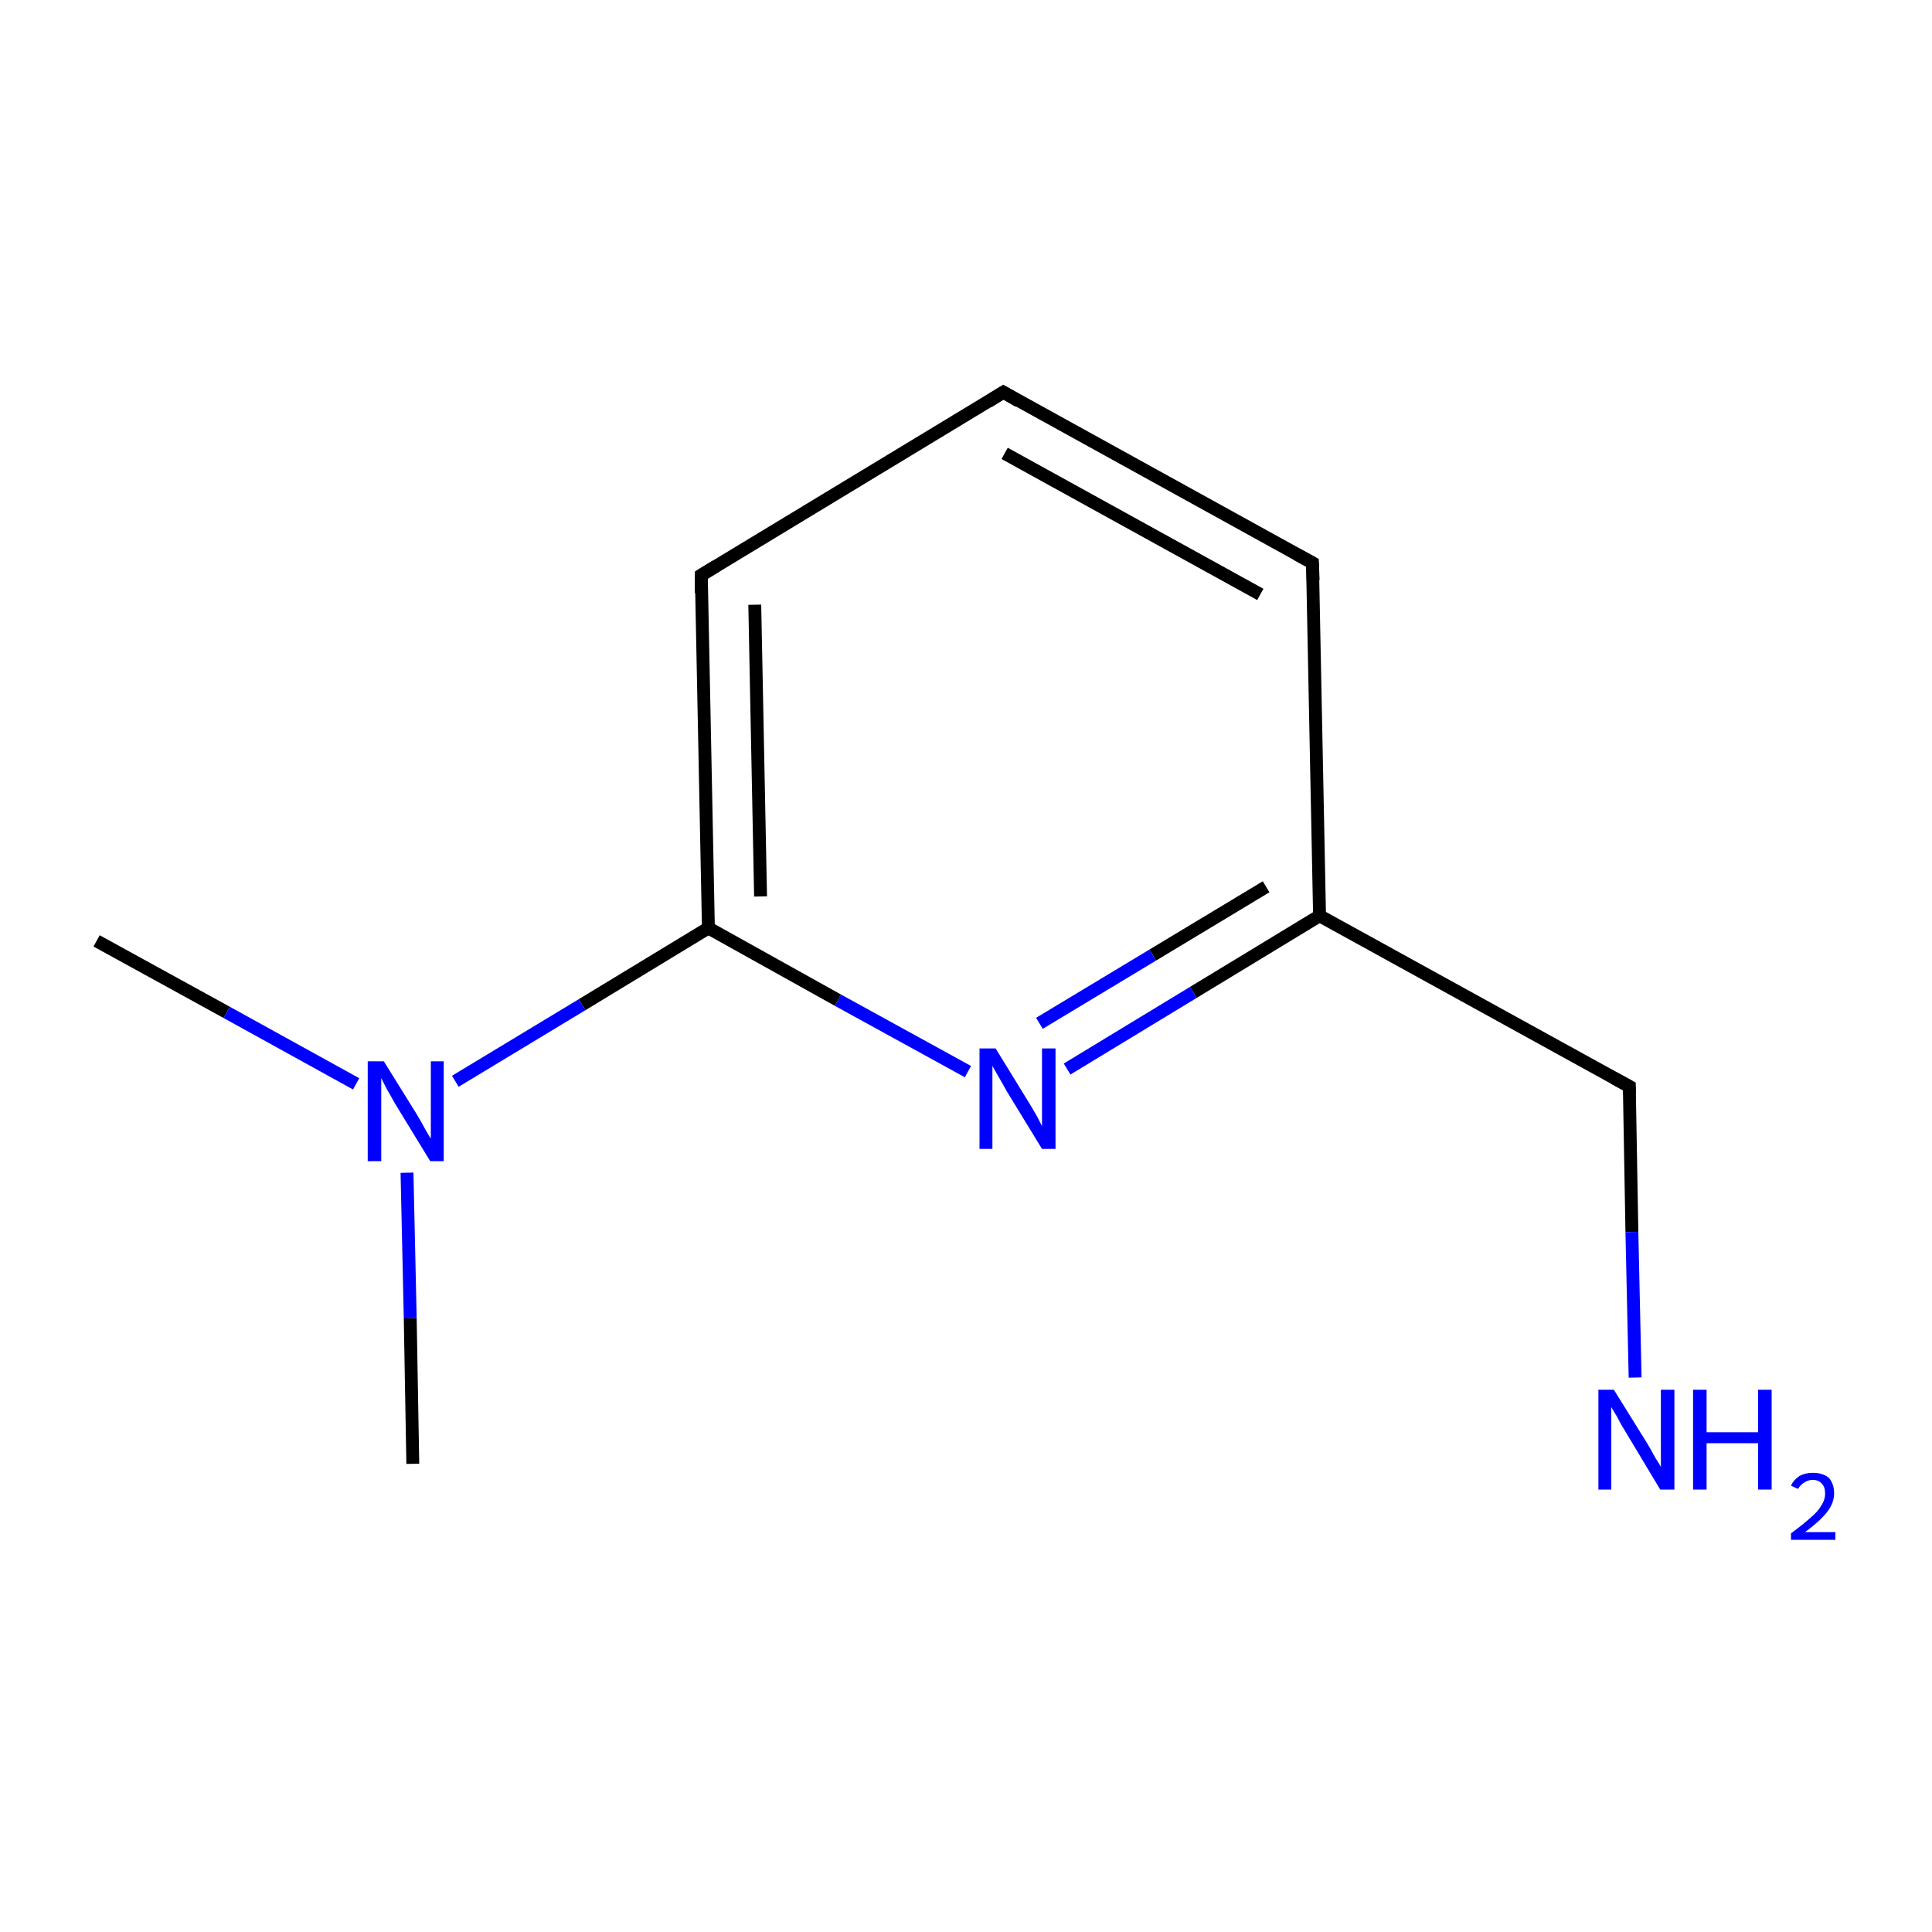 <?xml version='1.0' encoding='iso-8859-1'?>
<svg version='1.1' baseProfile='full'
              xmlns='http://www.w3.org/2000/svg'
                      xmlns:rdkit='http://www.rdkit.org/xml'
                      xmlns:xlink='http://www.w3.org/1999/xlink'
                  xml:space='preserve'
width='300px' height='300px' viewBox='0 0 300 300'>
<!-- END OF HEADER -->
<rect style='opacity:1.0;fill:#FFFFFF;stroke:none' width='300.0' height='300.0' x='0.0' y='0.0'> </rect>
<path class='bond-0 atom-0 atom-1' d='M 15.0,146.1 L 35.2,157.2' style='fill:none;fill-rule:evenodd;stroke:#000000;stroke-width:2.0px;stroke-linecap:butt;stroke-linejoin:miter;stroke-opacity:1' />
<path class='bond-0 atom-0 atom-1' d='M 35.2,157.2 L 55.3,168.3' style='fill:none;fill-rule:evenodd;stroke:#0000FF;stroke-width:2.0px;stroke-linecap:butt;stroke-linejoin:miter;stroke-opacity:1' />
<path class='bond-1 atom-1 atom-2' d='M 63.2,182.1 L 63.7,204.7' style='fill:none;fill-rule:evenodd;stroke:#0000FF;stroke-width:2.0px;stroke-linecap:butt;stroke-linejoin:miter;stroke-opacity:1' />
<path class='bond-1 atom-1 atom-2' d='M 63.7,204.7 L 64.1,227.3' style='fill:none;fill-rule:evenodd;stroke:#000000;stroke-width:2.0px;stroke-linecap:butt;stroke-linejoin:miter;stroke-opacity:1' />
<path class='bond-2 atom-1 atom-3' d='M 70.7,167.9 L 90.4,156.0' style='fill:none;fill-rule:evenodd;stroke:#0000FF;stroke-width:2.0px;stroke-linecap:butt;stroke-linejoin:miter;stroke-opacity:1' />
<path class='bond-2 atom-1 atom-3' d='M 90.4,156.0 L 110.0,144.1' style='fill:none;fill-rule:evenodd;stroke:#000000;stroke-width:2.0px;stroke-linecap:butt;stroke-linejoin:miter;stroke-opacity:1' />
<path class='bond-3 atom-3 atom-4' d='M 110.0,144.1 L 108.9,89.3' style='fill:none;fill-rule:evenodd;stroke:#000000;stroke-width:2.0px;stroke-linecap:butt;stroke-linejoin:miter;stroke-opacity:1' />
<path class='bond-3 atom-3 atom-4' d='M 118.1,139.2 L 117.2,93.9' style='fill:none;fill-rule:evenodd;stroke:#000000;stroke-width:2.0px;stroke-linecap:butt;stroke-linejoin:miter;stroke-opacity:1' />
<path class='bond-4 atom-4 atom-5' d='M 108.9,89.3 L 155.8,60.9' style='fill:none;fill-rule:evenodd;stroke:#000000;stroke-width:2.0px;stroke-linecap:butt;stroke-linejoin:miter;stroke-opacity:1' />
<path class='bond-5 atom-5 atom-6' d='M 155.8,60.9 L 203.8,87.4' style='fill:none;fill-rule:evenodd;stroke:#000000;stroke-width:2.0px;stroke-linecap:butt;stroke-linejoin:miter;stroke-opacity:1' />
<path class='bond-5 atom-5 atom-6' d='M 156.0,70.4 L 195.7,92.3' style='fill:none;fill-rule:evenodd;stroke:#000000;stroke-width:2.0px;stroke-linecap:butt;stroke-linejoin:miter;stroke-opacity:1' />
<path class='bond-6 atom-6 atom-7' d='M 203.8,87.4 L 204.9,142.2' style='fill:none;fill-rule:evenodd;stroke:#000000;stroke-width:2.0px;stroke-linecap:butt;stroke-linejoin:miter;stroke-opacity:1' />
<path class='bond-7 atom-7 atom-8' d='M 204.9,142.2 L 253.0,168.7' style='fill:none;fill-rule:evenodd;stroke:#000000;stroke-width:2.0px;stroke-linecap:butt;stroke-linejoin:miter;stroke-opacity:1' />
<path class='bond-8 atom-8 atom-9' d='M 253.0,168.7 L 253.4,191.3' style='fill:none;fill-rule:evenodd;stroke:#000000;stroke-width:2.0px;stroke-linecap:butt;stroke-linejoin:miter;stroke-opacity:1' />
<path class='bond-8 atom-8 atom-9' d='M 253.4,191.3 L 253.9,213.9' style='fill:none;fill-rule:evenodd;stroke:#0000FF;stroke-width:2.0px;stroke-linecap:butt;stroke-linejoin:miter;stroke-opacity:1' />
<path class='bond-9 atom-7 atom-10' d='M 204.9,142.2 L 185.3,154.1' style='fill:none;fill-rule:evenodd;stroke:#000000;stroke-width:2.0px;stroke-linecap:butt;stroke-linejoin:miter;stroke-opacity:1' />
<path class='bond-9 atom-7 atom-10' d='M 185.3,154.1 L 165.7,166.0' style='fill:none;fill-rule:evenodd;stroke:#0000FF;stroke-width:2.0px;stroke-linecap:butt;stroke-linejoin:miter;stroke-opacity:1' />
<path class='bond-9 atom-7 atom-10' d='M 196.6,137.7 L 179.0,148.3' style='fill:none;fill-rule:evenodd;stroke:#000000;stroke-width:2.0px;stroke-linecap:butt;stroke-linejoin:miter;stroke-opacity:1' />
<path class='bond-9 atom-7 atom-10' d='M 179.0,148.3 L 161.4,158.9' style='fill:none;fill-rule:evenodd;stroke:#0000FF;stroke-width:2.0px;stroke-linecap:butt;stroke-linejoin:miter;stroke-opacity:1' />
<path class='bond-10 atom-10 atom-3' d='M 150.3,166.4 L 130.1,155.3' style='fill:none;fill-rule:evenodd;stroke:#0000FF;stroke-width:2.0px;stroke-linecap:butt;stroke-linejoin:miter;stroke-opacity:1' />
<path class='bond-10 atom-10 atom-3' d='M 130.1,155.3 L 110.0,144.1' style='fill:none;fill-rule:evenodd;stroke:#000000;stroke-width:2.0px;stroke-linecap:butt;stroke-linejoin:miter;stroke-opacity:1' />
<path d='M 108.9,92.1 L 108.9,89.3 L 111.2,87.9' style='fill:none;stroke:#000000;stroke-width:2.0px;stroke-linecap:butt;stroke-linejoin:miter;stroke-miterlimit:10;stroke-opacity:1;' />
<path d='M 153.4,62.4 L 155.8,60.9 L 158.2,62.3' style='fill:none;stroke:#000000;stroke-width:2.0px;stroke-linecap:butt;stroke-linejoin:miter;stroke-miterlimit:10;stroke-opacity:1;' />
<path d='M 201.4,86.1 L 203.8,87.4 L 203.9,90.1' style='fill:none;stroke:#000000;stroke-width:2.0px;stroke-linecap:butt;stroke-linejoin:miter;stroke-miterlimit:10;stroke-opacity:1;' />
<path d='M 250.6,167.4 L 253.0,168.7 L 253.0,169.8' style='fill:none;stroke:#000000;stroke-width:2.0px;stroke-linecap:butt;stroke-linejoin:miter;stroke-miterlimit:10;stroke-opacity:1;' />
<path class='atom-1' d='M 59.6 164.8
L 64.7 173.0
Q 65.2 173.8, 66.0 175.3
Q 66.8 176.7, 66.9 176.8
L 66.9 164.8
L 68.9 164.8
L 68.9 180.3
L 66.8 180.3
L 61.3 171.3
Q 60.7 170.2, 60.0 169.0
Q 59.4 167.8, 59.2 167.4
L 59.2 180.3
L 57.1 180.3
L 57.1 164.8
L 59.6 164.8
' fill='#0000FF'/>
<path class='atom-9' d='M 250.6 215.8
L 255.7 224.0
Q 256.2 224.8, 257.0 226.3
Q 257.9 227.7, 257.9 227.8
L 257.9 215.8
L 260.0 215.8
L 260.0 231.3
L 257.8 231.3
L 252.4 222.3
Q 251.7 221.2, 251.1 220.0
Q 250.4 218.8, 250.2 218.5
L 250.2 231.3
L 248.2 231.3
L 248.2 215.8
L 250.6 215.8
' fill='#0000FF'/>
<path class='atom-9' d='M 262.9 215.8
L 265.0 215.8
L 265.0 222.4
L 273.0 222.4
L 273.0 215.8
L 275.1 215.8
L 275.1 231.3
L 273.0 231.3
L 273.0 224.1
L 265.0 224.1
L 265.0 231.3
L 262.9 231.3
L 262.9 215.8
' fill='#0000FF'/>
<path class='atom-9' d='M 278.1 230.7
Q 278.5 229.8, 279.4 229.2
Q 280.3 228.7, 281.5 228.7
Q 283.1 228.7, 284.0 229.5
Q 284.8 230.4, 284.8 231.9
Q 284.8 233.4, 283.7 234.8
Q 282.6 236.2, 280.3 237.9
L 285.0 237.9
L 285.0 239.1
L 278.1 239.1
L 278.1 238.1
Q 280.0 236.7, 281.1 235.7
Q 282.3 234.7, 282.8 233.8
Q 283.4 232.9, 283.4 231.9
Q 283.4 230.9, 282.9 230.4
Q 282.4 229.8, 281.5 229.8
Q 280.7 229.8, 280.2 230.2
Q 279.6 230.5, 279.2 231.2
L 278.1 230.7
' fill='#0000FF'/>
<path class='atom-10' d='M 154.6 162.8
L 159.7 171.1
Q 160.2 171.9, 161.0 173.3
Q 161.8 174.8, 161.8 174.9
L 161.8 162.8
L 163.9 162.8
L 163.9 178.4
L 161.8 178.4
L 156.3 169.4
Q 155.7 168.3, 155.0 167.1
Q 154.3 165.9, 154.1 165.5
L 154.1 178.4
L 152.1 178.4
L 152.1 162.8
L 154.6 162.8
' fill='#0000FF'/>
</svg>
